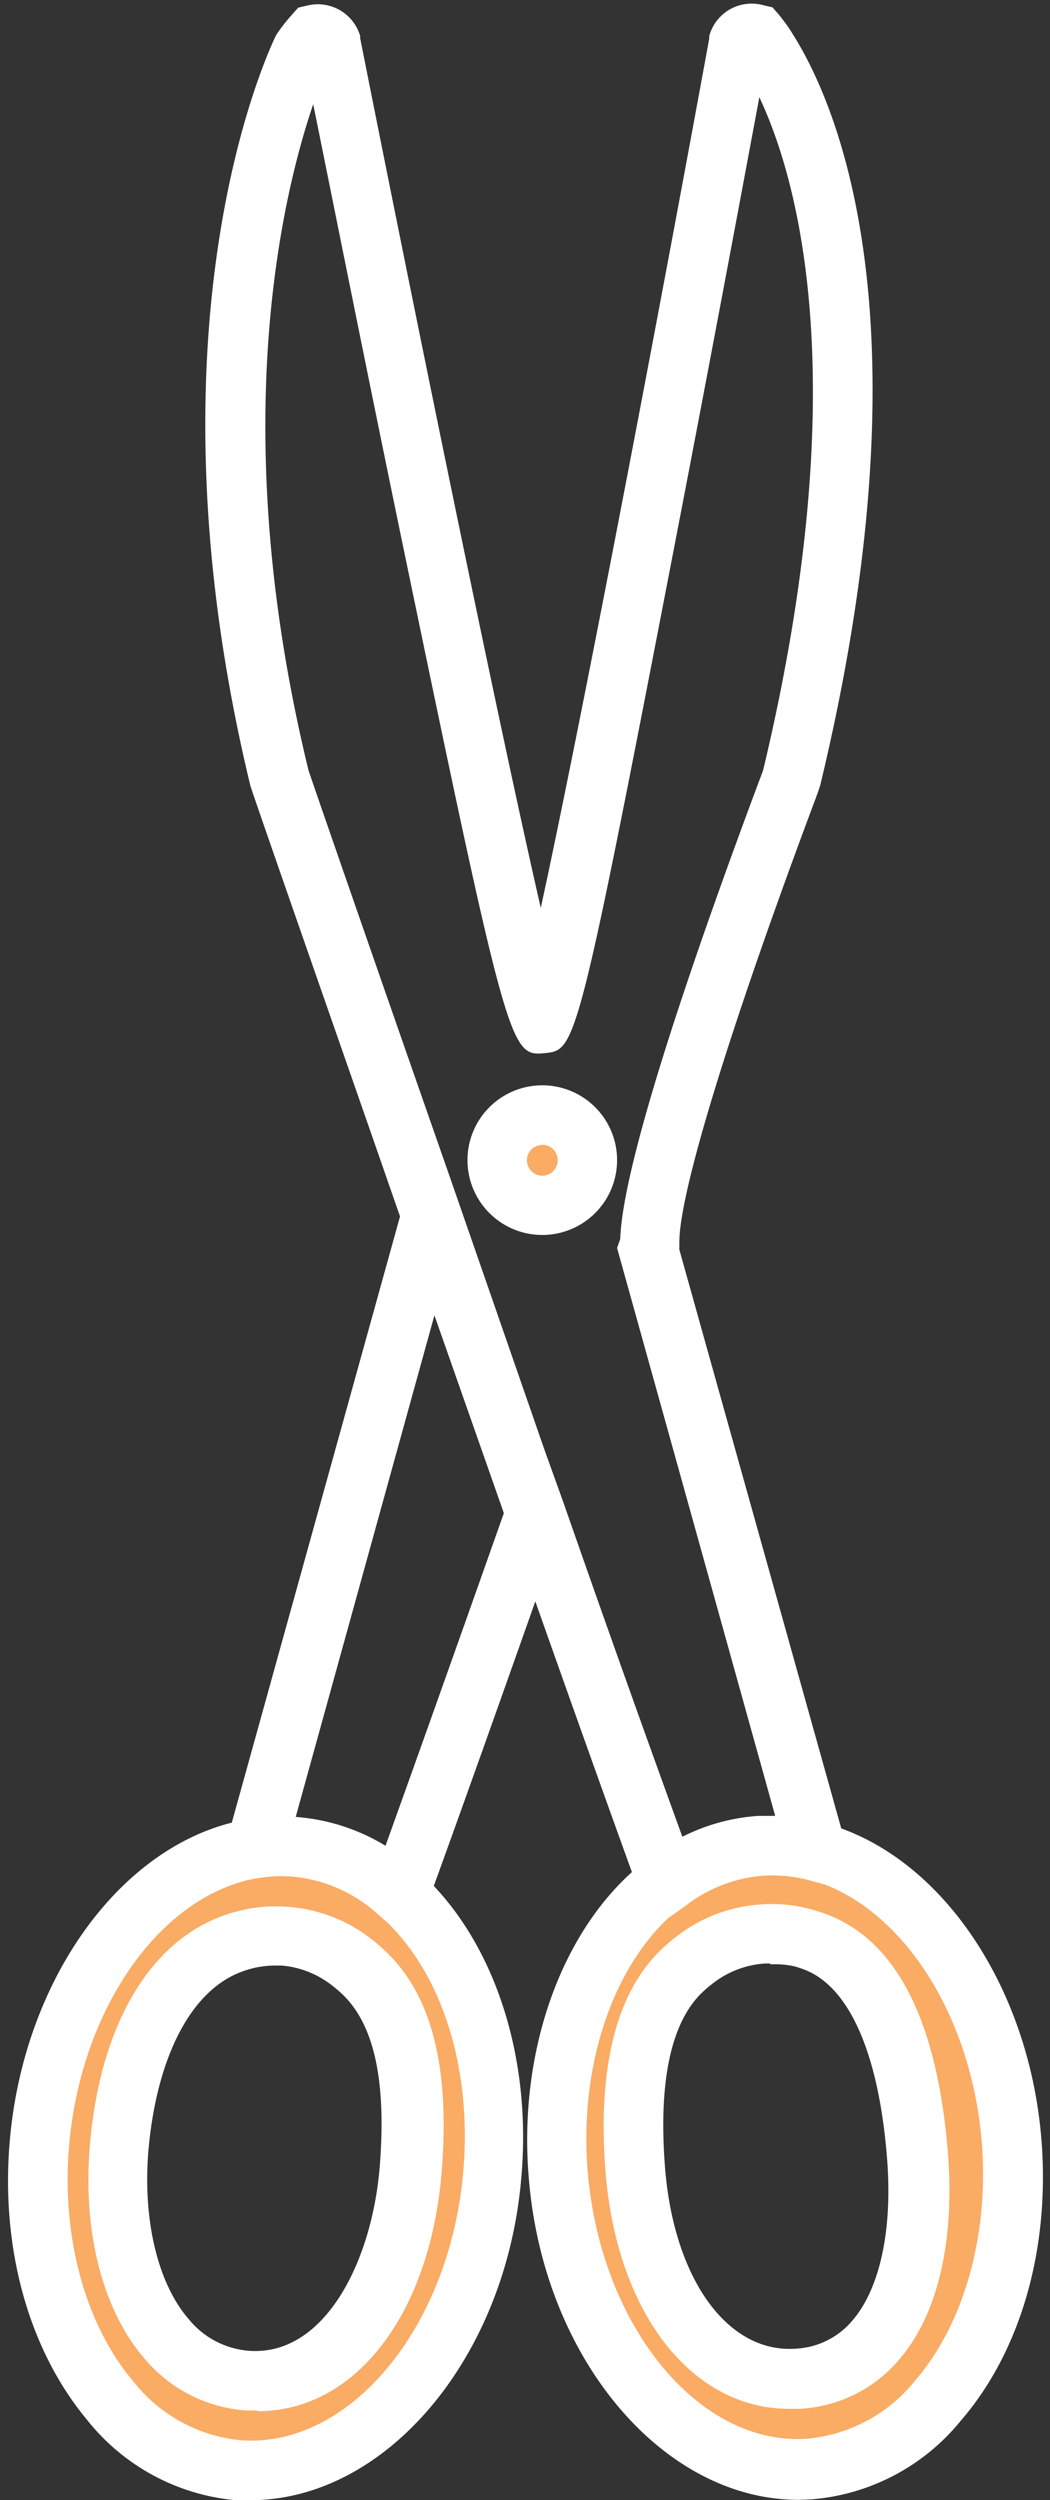 <svg xmlns="http://www.w3.org/2000/svg" viewBox="-0.48 -0.219 62.89 149.689"><rect x="-0.48" y="-0.219" width="62.89" height="149.689" fill="#333333" stroke="none"/><title>Depositphotos_107508878_09</title><g data-name="Layer 2"><g data-name="Layer 1"><g data-name="Layer 2"><g data-name="Layer 1-2"><path d="M60.11 128c-.64-8.15-5-14.83-10.49-17a11 11 0 0 0-1.25-.42 10.18 10.18 0 0 0-3.32-.33 10.47 10.47 0 0 0-5.61 2.14c-.32.24-.63.5-.94.78-3.83 3.49-6.11 9.72-5.56 16.66.81 10.31 7.55 18.27 15 17.77s12.99-9.22 12.17-19.6zm-12.83 14.29c-5.35.36-9.12-5.16-9.69-12.51-.39-4.95.2-9.55 2.93-12a8.49 8.49 0 0 1 .67-.55 7.46 7.46 0 0 1 4-1.52 7.21 7.21 0 0 1 2.36.24 7.69 7.69 0 0 1 .89.3c3.92 1.56 5.55 7 6 12.78.56 7.29-1.81 12.9-7.16 13.26z" fill="#faab64"/><path d="M47.35 149.45c-8.15 0-15.35-8.52-16.17-19.42-.57-7.21 1.78-14.15 6.14-18.12.35-.32.7-.61 1.07-.89a12.16 12.16 0 0 1 6.56-2.49 12 12 0 0 1 3.9.39 12.82 12.82 0 0 1 1.45.48c6.26 2.5 10.93 9.95 11.6 18.53.51 6.52-1.25 12.64-4.84 16.79a12.85 12.85 0 0 1-8.92 4.7zM45.72 112h-.54a8.66 8.66 0 0 0-4.66 1.79 10.28 10.28 0 0 0-.81.67c-3.56 3.24-5.47 9.07-5 15.2.73 9.33 6.64 16.58 13.16 16.13a9.37 9.37 0 0 0 6.46-3.48c2.93-3.39 4.42-8.69 4-14.19-.57-7.27-4.34-13.5-9.37-15.5a9.26 9.26 0 0 0-1-.35 8.53 8.53 0 0 0-2.24-.27zm1.07 32c-5.84 0-10.32-5.72-11-14.17-.5-6.38.68-10.92 3.51-13.49.26-.23.52-.46.79-.66a9.19 9.19 0 0 1 5-1.88 9 9 0 0 1 3 .29 9.48 9.48 0 0 1 1.09.36c4.1 1.63 6.5 6.44 7.12 14.29.41 5.28-.63 9.66-2.94 12.33A8.34 8.34 0 0 1 47.4 144h-.61zm-1.13-26.66h-.36a5.68 5.68 0 0 0-3.06 1.17c-.18.14-.36.28-.53.44-2 1.78-2.76 5.43-2.36 10.58.52 6.67 3.73 11.14 7.8 10.87a4.73 4.73 0 0 0 3.42-1.68c1.66-1.92 2.42-5.46 2.08-9.72-.49-6.2-2.22-10.2-4.89-11.27a6 6 0 0 0-.69-.23 5.5 5.5 0 0 0-1.41-.11z" fill="#fff"/><path d="M24.35 114a11.19 11.19 0 0 0-.9-.88 10.64 10.64 0 0 0-6.3-2.79 10.08 10.08 0 0 0-2.31.09 10.65 10.65 0 0 0-1.2.25c-6 1.66-11 8.61-11.75 17.26-.94 10.3 4.38 19.12 11.87 19.7S28.09 140.35 29 130c.62-6.45-1.28-12.36-4.65-16zm-.26 15.56c-.58 7.35-4.34 13.09-9.69 12.74s-8.32-6.47-7.74-13.82c.46-5.81 2.66-10.71 6.58-12.28a8 8 0 0 1 .89-.3 7.27 7.27 0 0 1 2.37-.23 7.46 7.46 0 0 1 4 1.52q.34.26.67.55c2.74 2.49 3.32 6.86 2.93 11.81z" fill="#faab64"/><path d="M14.52 149.47h-.9a12.83 12.83 0 0 1-8.87-4.79C1.22 140.45-.48 134.31.12 127.8c.84-9.19 6.2-16.93 13-18.82a12.43 12.43 0 0 1 1.41-.3 12 12 0 0 1 2.72-.11 12.46 12.46 0 0 1 7.35 3.23q.52.47 1 1c3.83 4.13 5.75 10.63 5.14 17.4-.92 10.8-8.13 19.27-16.22 19.27zm1.89-37.37a8.63 8.63 0 0 0-1.3.1 9 9 0 0 0-1 .21c-5.44 1.5-9.74 8-10.44 15.71-.5 5.49.93 10.8 3.82 14.22a9.35 9.35 0 0 0 6.42 3.54c6.51.5 12.51-6.67 13.35-16 .52-5.78-1-11.26-4.2-14.65a10.7 10.7 0 0 0-.77-.76 8.82 8.82 0 0 0-5.29-2.34zm-1.53 32h-.59a8.73 8.73 0 0 1-6.11-3.1c-2.49-2.89-3.69-7.48-3.29-12.62.55-7 3.36-12.06 7.7-13.79a9.7 9.7 0 0 1 1.09-.36 9 9 0 0 1 3-.29 9.17 9.17 0 0 1 5 1.87 10.13 10.13 0 0 1 .8.67c2.85 2.6 4 6.93 3.5 13.26-.68 8.58-5.16 14.4-11 14.4zM16 117.46a5.59 5.59 0 0 0-1.44.19 6.09 6.09 0 0 0-.69.23c-3 1.19-5 5.21-5.47 10.76-.32 4.13.58 7.87 2.43 10a5.17 5.17 0 0 0 3.65 1.89c4.5.29 7.34-5.36 7.79-11.1.4-5.16-.36-8.55-2.35-10.35a7.57 7.57 0 0 0-.54-.45 5.66 5.66 0 0 0-3-1.17z" fill="#fff"/><path fill="none" d="M24.85 74.46l-10.01 35.98 10.01-35.98z"/><path d="M24.23 116.21l-2-1.75a8.81 8.81 0 0 0-5.23-2.33 8.35 8.35 0 0 0-1.91.08l-2.72.42 12.77-46 8.3 23.77-.21.59c-3.6 10.22-6.56 18.52-8.12 22.78zm-7-7.64h.08a12 12 0 0 1 5.3 1.72c1.62-4.5 4.13-11.54 7.09-19.92l-4.16-11.84z" fill="#fff"/><path d="M24.84 74.42l-.6-1.69c.2.58.4 1.11.6 1.69z" fill="#fff"/><path d="M24.22 72.68v.05-.05z" fill="#fff"/><path d="M38.6 115.3l-.82-2.3c-1.43-3.94-3.52-9.77-6.21-17.38l-1.68-4.72-6.83-19.49c-1.38-4-8.44-24.17-8.55-24.61C7.81 19 15.68 2.73 16 2l.08-.15A10.24 10.24 0 0 1 17 .67l.38-.43.56-.13a2.64 2.64 0 0 1 3.15 1.82v.13c3.26 16.4 8.23 40.79 10.82 52.08C34.37 42.83 39 18.47 42 2.09v-.15A2.63 2.63 0 0 1 45.23.09l.56.13.38.44a10.43 10.43 0 0 1 .88 1.24c2.69 4.31 8.23 17.31 1.6 44.89 0 0-.09.29-.26.75-5.17 13.8-8.23 23.77-8.18 26.68v.38L51 113.16l-3-.8a8.5 8.5 0 0 0-2.74-.28 8.66 8.66 0 0 0-4.66 1.79zm-6.47-28.72l1.14 3.17c3 8.6 5.42 15.32 7.12 20a11.84 11.84 0 0 1 4.56-1.25h1l-9.47-34 .19-.54c.15-4.7 4.62-17.55 8.4-27.64l.16-.43C50.78 22.66 47.3 10.48 45 5.6c-.93 5-2.94 15.76-5 26.43-5.9 30.59-6 30.6-7.81 30.8-2.12.2-2.19.2-8.6-30.69-2.16-10.43-4.27-21-5.31-26.12C16.47 11.34 13 25.37 18 45.91c.29.87 3.84 11.12 8.46 24.33z" fill="#fff"/><circle cx="31.96" cy="69.24" r="2.7" fill="#faab64"/><path d="M32 73.72a4.48 4.48 0 1 1 4.48-4.48A4.48 4.48 0 0 1 32 73.72zm0-5.39a.92.92 0 1 0 .92.92.92.92 0 0 0-.91-.93z" fill="#fff"/></g></g></g></g></svg>